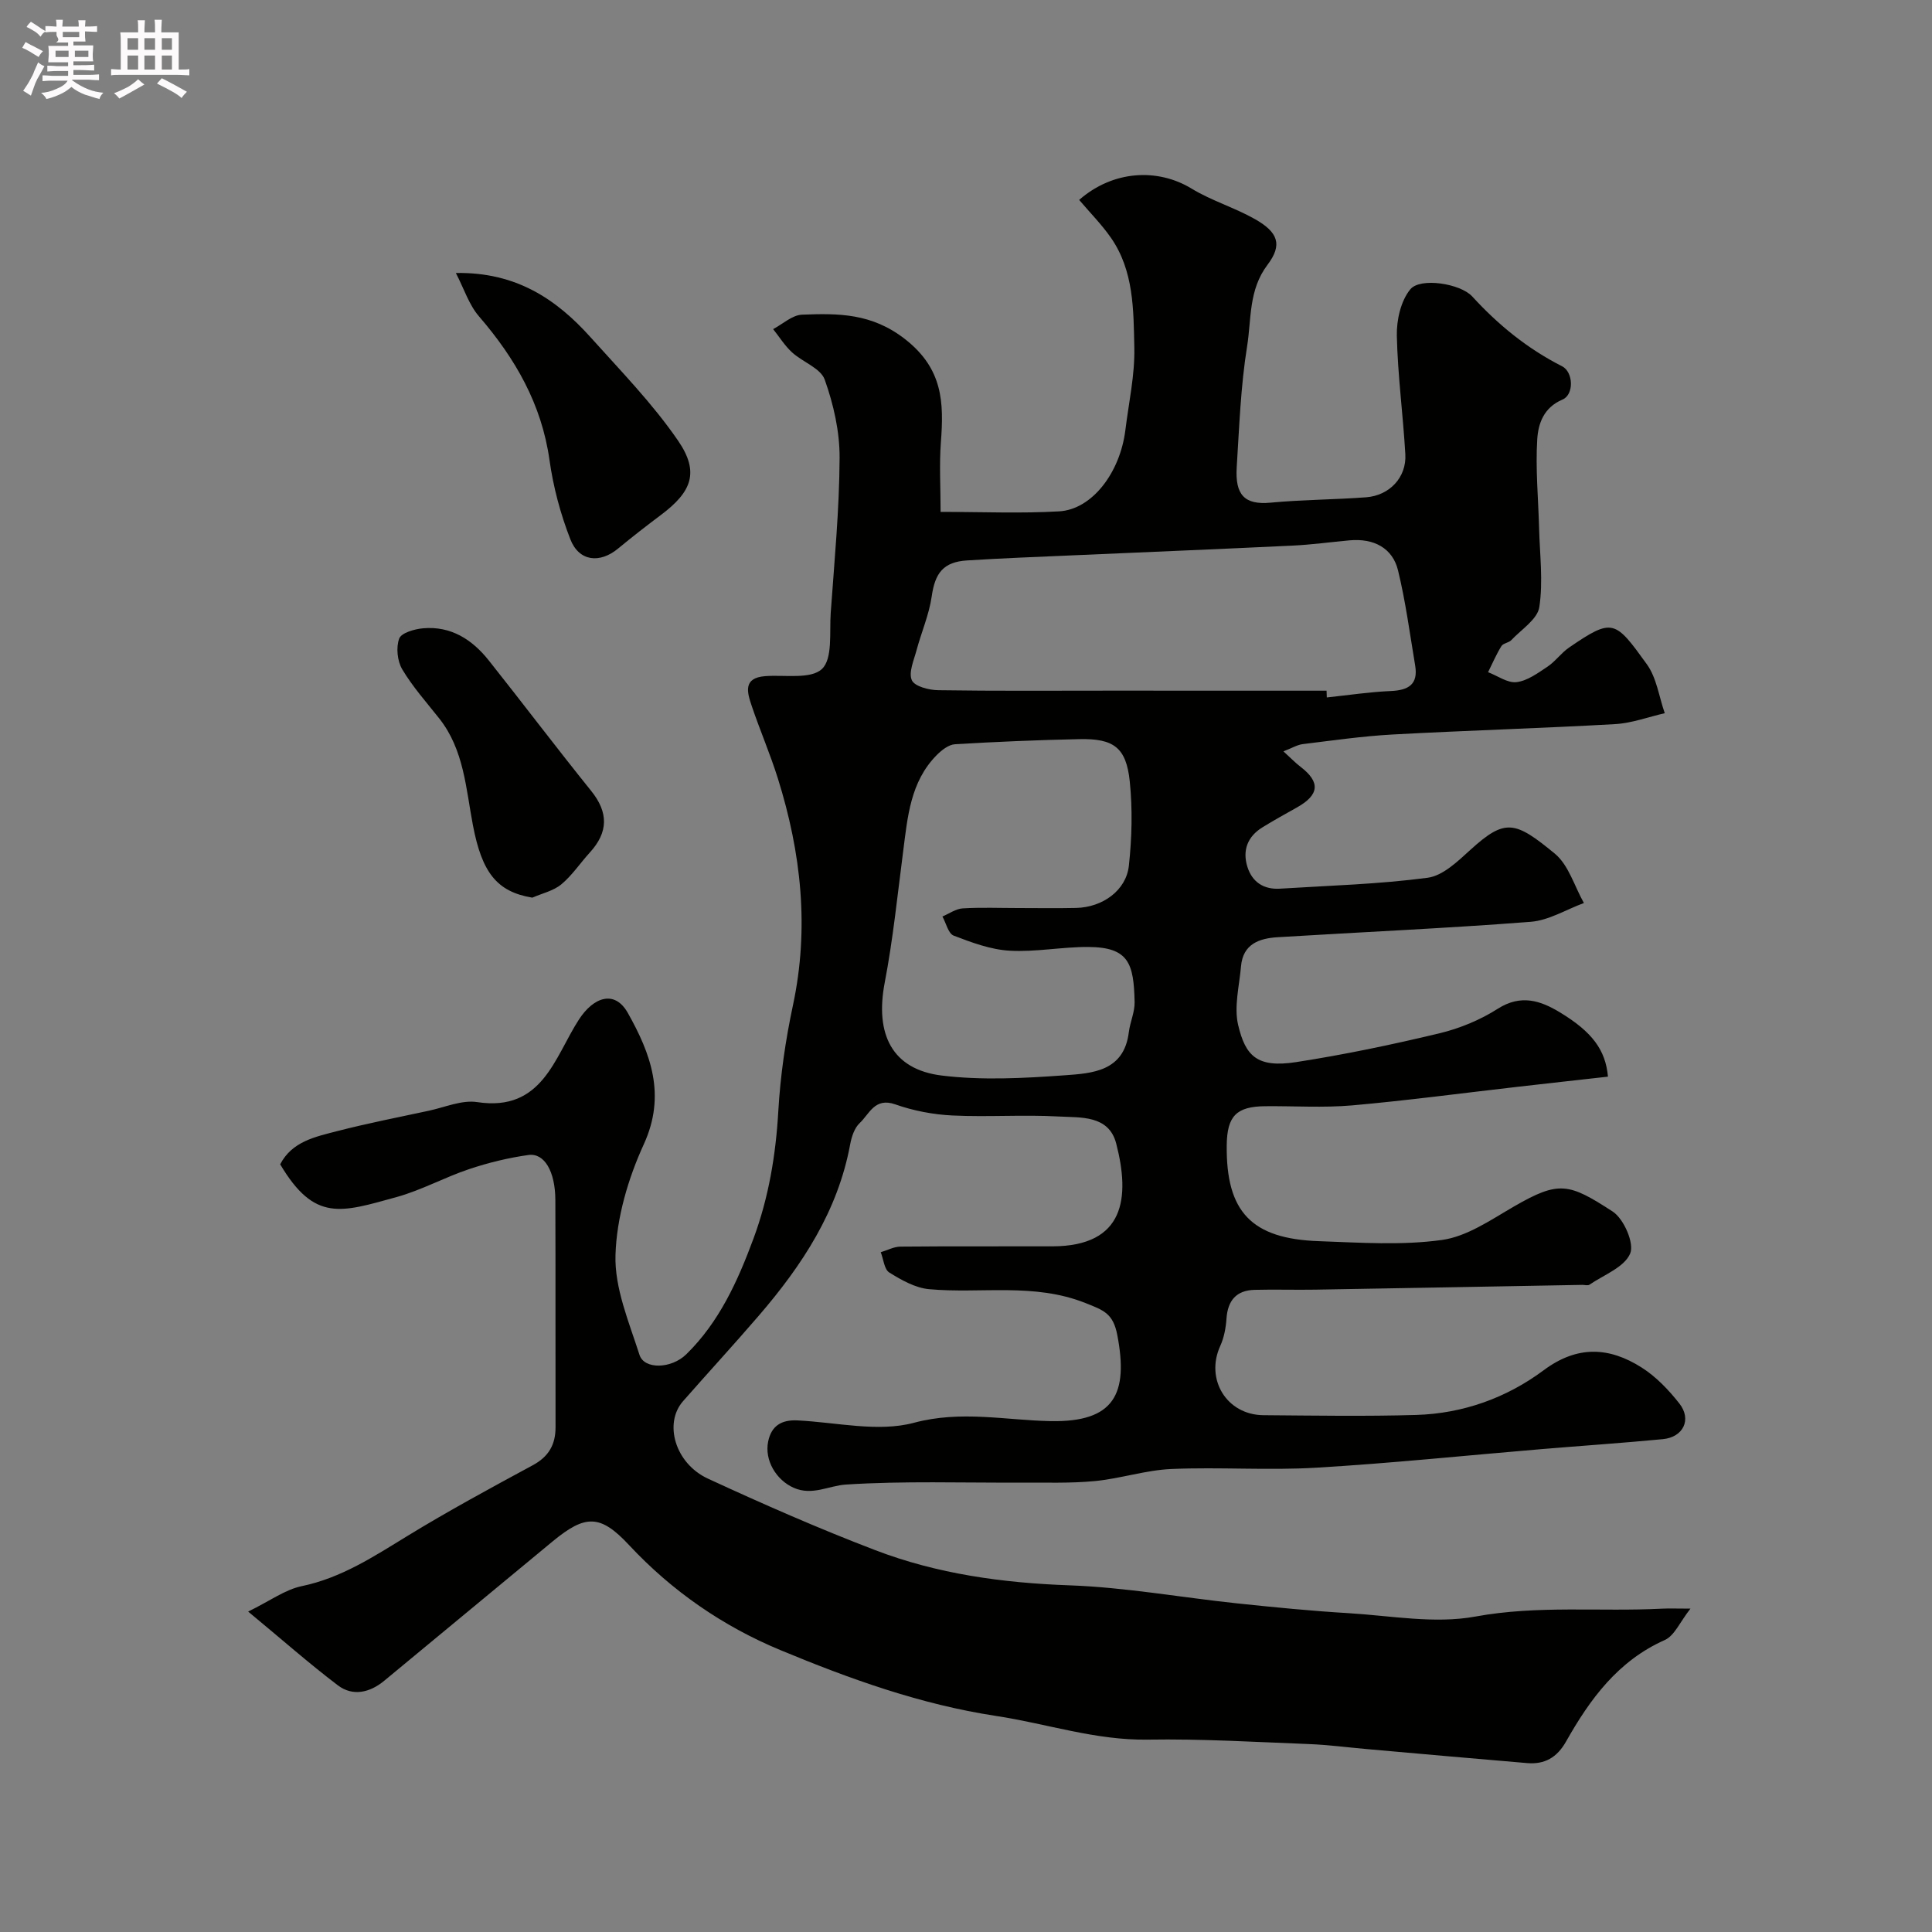 <svg enable-background="new 0 0 400 400" viewBox="0 0 400 400" xmlns="http://www.w3.org/2000/svg"><rect x="0" y="0" width="400" height="400" fill="#808080" stroke="none"/><path d="m6.8 9.5c.6.3 1.3.7 2.1 1.1-.4.4-.7.8-.9 1.2-.7-.4-1.3-.8-1.8-1.1s-1.1-.6-1.6-.8c.2-.4.5-.8.7-1.2.4.2.8.5 1.5.8zm.9 6.9c-.3.6-.5 1.1-.7 1.7s-.4 1.1-.6 1.7c-.6-.4-1.1-.7-1.6-1 .7-1 1.2-1.8 1.5-2.4.3-.5.6-1.1.8-1.7.3-.6.5-1.2.8-1.8.3.3.8.6 1.3.8-.7 1.3-1.2 2.2-1.5 2.7zm.1-11c.4.3 1 .7 1.7 1.1-.5.2-.8.6-1.1 1.1-.5-.6-1-1-1.4-1.2s-.9-.6-1.5-.8c.2-.4.5-.7.9-1.1.5.3.9.6 1.4.9zm10.5 13.1c1 .4 2 .6 3.1.7-.4.4-.7.8-.8 1.3-.9-.2-1.9-.6-3-.9-1-.4-2-.9-2.8-1.6-.5.4-1.1.9-1.9 1.3s-1.9.9-3.3 1.2c-.1-.3-.5-.8-1.1-1.3 1 0 2.1-.3 3.2-.8 1.2-.5 1.9-1 2.3-1.7h-3.2c-.4 0-1 0-2 .1v-1.2c1 0 1.7.1 2 .1h3.3v-1h-2.3c-.2 0-.9 0-2 .1v-1.2c1.2 0 1.9.1 2 .1h2.3v-.8h-4.1c0-.7.1-1.2.1-1.6 0-.5 0-1.1-.1-1.8h4.1v-.7h-2.5c1-.6.1-1.1.1-1.6v-.6h-.5c-.4 0-1 0-1.8.1v-1.3c1.2 0 1.9.1 2.1.1h.2c0-.3 0-.8-.1-1.4h1.4c0 .6-.1 1-.1 1.4h3.4c0-.4 0-.8-.1-1.3h1.5c0 .4-.1.9-.1 1.3.7 0 1.5 0 2.5-.1v1.2c-1 0-1.8-.1-2.5-.1v.6c0 .3 0 .8.1 1.5h-2.5v.8h4.1c0 .7-.1 1.3-.1 1.8s0 1 .1 1.5h-4.1v.8h1.4c.8 0 1.8 0 2.9-.1v1.2c-1 0-1.9-.1-2.8-.1h-1.5v1h3.2c.3 0 1 0 2.1-.1v1.2c-1.1 0-1.8-.1-2.1-.1h-3.4l-.1.1c1.4 1 2.4 1.5 3.4 1.9zm-4.1-6.7v-1.3h-2.7v1.3zm2.2-4.1v-1.1h-3.4v1.1zm1.9 4.1v-1.3h-2.8v1.3z" fill="#fcfafa"/><path d="m37 6.7v2.3 5.4c1 0 1.8 0 2.2-.1v1.3c-.6 0-1.5-.1-2.5-.1h-11.9c-.7 0-1.3 0-1.8.1v-1.3c.5 0 1.1.1 2 .1v-5.2c0-1 0-1.8-.1-2.5h3.7c0-1.3 0-2.1-.1-2.5h1.5c0 .4-.1 1.3-.1 2.5h2.2c0-1.2 0-2.1-.1-2.6h1.5c0 .4-.1 1.3-.1 2.6zm-12.3 13.7c-.3-.4-.7-.8-1.1-1.1 1.1-.4 2.1-.9 2.9-1.3.8-.5 1.5-1 2.1-1.6.4.4.9.8 1.3 1.1-2.5 1.4-4.2 2.4-5.2 2.9zm3.9-10.1v-2.4h-2.2v2.4zm0 4.1v-2.9h-2.2v2.9zm3.5-4.1v-2.4h-2.2v2.4zm0 4.1v-2.9h-2.2v2.9zm.4 2.9 1-1.1c.6.3 1.4.7 2.5 1.3s2 1.1 2.7 1.5c-.4.4-.8.8-1.1 1.3-.8-.8-2.5-1.7-5.1-3zm3.1-7v-2.4h-2.1v2.4zm0 4.1v-2.9h-2.1v2.9z" fill="#fcfafa"/><g fill="#010100"><path d="m51.38 333.66c4.52-2.21 7.63-4.54 11.07-5.26 8.23-1.71 14.94-6.14 21.89-10.39 8.47-5.18 17.21-9.92 25.95-14.64 3.31-1.79 4.74-4.26 4.73-7.91-.04-15.67.02-31.33-.04-47-.02-5.93-2.27-9.8-5.58-9.33-4.15.58-8.29 1.59-12.26 2.92-5.09 1.7-9.89 4.37-15.04 5.79-11.42 3.14-16.94 5.27-24.09-6.78 2.44-4.72 7.24-5.69 11.75-6.86 6.28-1.62 12.66-2.87 19-4.23 3.34-.71 6.85-2.28 10.04-1.79 13.53 2.06 16.02-9.34 21.07-17.11 3.01-4.63 7.38-6.2 10.11-1.36 4.73 8.4 7.98 16.99 3.32 27.18-3.26 7.12-5.64 15.22-5.87 22.95-.21 6.85 2.8 13.89 4.97 20.67.98 3.06 6.59 2.92 9.7-.13 6.83-6.69 10.66-15.19 13.91-23.97 3.14-8.49 4.61-17.28 5.13-26.35.42-7.33 1.49-14.69 3.02-21.87 3.43-16.03 1.72-31.62-3.11-47.02-1.6-5.11-3.74-10.04-5.45-15.12-.91-2.72-1.8-5.71 2.82-6.06 4.05-.31 9.44.7 11.76-1.49 2.25-2.13 1.53-7.58 1.81-11.59.76-10.7 1.79-21.4 1.84-32.11.03-5.43-1.25-11.07-3.08-16.2-.85-2.38-4.58-3.64-6.78-5.66-1.5-1.38-2.61-3.18-3.9-4.8 1.99-1.05 3.95-2.91 5.98-2.99 7.48-.29 14.41-.34 21.34 5.07 7.84 6.13 8.04 13.09 7.41 21.33-.35 4.64-.06 9.34-.06 14.43 8.61 0 16.61.35 24.55-.11 6.8-.39 12.62-8 13.71-16.85.7-5.69 1.98-11.4 1.85-17.08-.17-7.78-.09-15.87-4.84-22.71-1.94-2.79-4.37-5.23-6.58-7.84 7.02-6.15 16.26-6.61 23.28-2.34 4.1 2.5 8.85 3.91 13.05 6.28 4.83 2.72 5.84 5.3 2.66 9.5-3.95 5.22-3.31 11.22-4.22 16.87-1.33 8.24-1.62 16.66-2.15 25.02-.36 5.71 1.59 7.86 7.01 7.35 6.57-.62 13.19-.62 19.77-1.11 4.88-.37 8.4-4.15 8.13-8.9-.47-8.19-1.58-16.36-1.76-24.56-.07-3.24.82-7.21 2.79-9.6 2.06-2.51 10.38-1.19 12.81 1.47 5.4 5.9 11.45 10.83 18.61 14.46 2.34 1.19 2.52 5.87.08 6.9-3.91 1.65-5.02 5.01-5.22 8.22-.38 6.09.22 12.23.38 18.35.14 5.48.86 11.05.05 16.39-.38 2.52-3.71 4.62-5.79 6.83-.53.57-1.69.64-2.06 1.25-1.06 1.71-1.86 3.59-2.76 5.4 1.97.75 4.04 2.28 5.89 2.06 2.24-.27 4.41-1.87 6.41-3.2 1.63-1.09 2.83-2.83 4.45-3.95 9.08-6.22 9.52-5.7 16.13 3.46 2.02 2.8 2.51 6.72 3.7 10.12-3.42.78-6.81 2.06-10.27 2.26-15.35.87-30.73 1.31-46.08 2.15-6.22.34-12.41 1.24-18.59 1.99-1.15.14-2.24.82-4.01 1.5 1.52 1.38 2.48 2.39 3.57 3.22 4.1 3.15 3.87 5.78-.75 8.38-2.42 1.36-4.86 2.7-7.21 4.16-3.05 1.9-4.12 4.74-3.08 8.12.99 3.19 3.4 4.76 6.76 4.55 10.2-.64 20.46-.92 30.57-2.26 3.17-.42 6.25-3.42 8.86-5.79 7.22-6.57 9.25-5.96 17.46.79 2.87 2.36 4.07 6.76 6.03 10.23-3.67 1.35-7.27 3.6-11.02 3.89-17.44 1.35-34.93 2.12-52.39 3.19-3.8.23-7.18 1.4-7.58 6.01-.35 4.07-1.49 8.39-.59 12.19 1.51 6.35 3.88 8.91 11.99 7.66 9.96-1.54 19.85-3.61 29.66-5.96 4.22-1.01 8.47-2.77 12.12-5.1 4.77-3.03 8.83-1.68 12.85.76 6.7 4.06 9.45 7.8 9.94 13.31-6.24.7-12.51 1.39-18.77 2.11-11.4 1.3-22.78 2.83-34.21 3.84-5.95.52-11.99.11-17.99.17-5.96.05-7.89 2.04-7.96 8.08-.15 13.75 5.08 19.37 19.06 19.86 8.51.3 17.15.91 25.51-.25 5.2-.72 10.16-4.19 14.92-6.94 9.31-5.38 11.33-4.84 20.41 1.05 2.31 1.5 4.53 6.59 3.63 8.7-1.2 2.84-5.44 4.41-8.43 6.45-.34.23-.98.04-1.48.04-18.43.33-36.87.68-55.3.99-4.19.07-8.38-.07-12.56.04-3.78.1-5.55 2.21-5.81 5.96-.13 1.91-.5 3.92-1.29 5.65-3.15 6.91 1.33 14.29 8.96 14.34 10.53.08 21.08.26 31.6-.05 9.7-.29 18.72-3.53 26.42-9.27 6.95-5.17 13.54-4.81 20.23-.57 3.01 1.9 5.64 4.66 7.86 7.49 2.58 3.3.79 6.95-3.42 7.36-8.35.8-16.72 1.36-25.08 2.06-15.57 1.3-31.11 2.93-46.7 3.85-9.97.59-20-.16-29.99.27-5.31.23-10.53 1.99-15.85 2.5-5.11.49-10.3.29-15.45.32-12.03.06-24.09-.37-36.08.4-3.55.23-6.97 2.36-10.79.68-3.65-1.6-6.11-5.72-5.31-9.6.67-3.24 2.76-4.52 6.05-4.36 8.08.39 16.67 2.49 24.14.49 9.76-2.61 18.96-.52 28.32-.34 13.14.24 16.11-5.61 13.78-17.8-.87-4.54-2.85-5.16-6.62-6.66-10.68-4.24-21.6-1.88-32.36-2.86-2.85-.26-5.72-1.89-8.23-3.45-1.05-.65-1.2-2.75-1.77-4.2 1.36-.4 2.71-1.15 4.07-1.16 10.5-.1 21-.03 31.5-.06 14.98-.05 16.07-10.09 13.18-21.28-1.53-5.92-7.36-5.35-11.89-5.6-7.31-.41-14.67.14-21.99-.21-3.99-.19-8.09-.97-11.86-2.3-4.26-1.51-5.36 1.99-7.38 3.88-1.08 1.01-1.67 2.83-1.96 4.39-2.55 13.82-9.95 25.05-18.88 35.43-5.16 6-10.52 11.82-15.74 17.77-4 4.57-1.64 12.86 5.16 16.01 11.38 5.26 22.88 10.31 34.59 14.79 12.92 4.96 26.46 6.81 40.35 7.31 11.57.42 23.07 2.51 34.62 3.73 7.69.81 15.39 1.57 23.1 2.03 8.76.53 17.81 2.25 26.24.7 12.93-2.37 25.74-.98 38.58-1.63 1.49-.08 2.99-.01 5.95-.01-2.18 2.77-3.31 5.6-5.3 6.49-9.72 4.32-15.51 12.27-20.46 21.03-1.88 3.33-4.45 4.76-8.04 4.46-11.14-.93-22.27-1.94-33.41-2.92-3.93-.35-7.86-.87-11.8-1.02-11.1-.43-22.21-1.1-33.3-.92-10.85.18-20.97-3.31-31.44-4.9-15.64-2.38-30.31-7.67-44.68-13.64-11.82-4.9-22.43-12.2-31.32-21.74-5.95-6.38-9.03-6.36-15.8-.78-11.64 9.62-23.27 19.26-34.91 28.89-2.97 2.45-6.47 3.25-9.54.96-6-4.55-11.64-9.54-18.61-15.3zm223.27-190.66c.02.47.03.93.05 1.4 4.42-.47 8.82-1.14 13.25-1.33 3.66-.16 5.71-1.37 5.04-5.31-1.1-6.57-1.97-13.2-3.54-19.66-1.13-4.66-5.04-6.68-10.02-6.23-3.93.36-7.85.9-11.79 1.09-15.36.74-30.73 1.36-46.1 2.04-7.1.31-14.21.58-21.3 1.03-4.95.31-6.65 2.61-7.34 7.45-.55 3.8-2.15 7.44-3.15 11.18-.55 2.06-1.68 4.59-.96 6.18.58 1.28 3.55 2.04 5.48 2.06 11.86.18 23.73.09 35.6.09 14.91.01 29.84.01 44.78.01zm-63.85 45c4 0 8 .07 11.99-.02 5.46-.12 10.37-3.6 10.93-8.74.63-5.78.78-11.73.18-17.51-.74-6.98-3.33-8.85-10.42-8.7-8.6.18-17.2.54-25.78 1.06-1.31.08-2.77 1.24-3.78 2.26-5.44 5.51-6.01 12.77-6.93 19.91-1.18 9.08-2.1 18.22-3.82 27.19-2.05 10.7 1.54 17.97 11.81 19.23 8.35 1.02 16.97.56 25.41-.05 5.75-.41 12.32-.79 13.32-8.92.26-2.1 1.24-4.16 1.2-6.23-.17-8-1.2-11.38-9.6-11.42-5.43-.03-10.89 1.08-16.28.77-3.92-.22-7.85-1.69-11.58-3.12-1.12-.43-1.57-2.59-2.33-3.96 1.4-.59 2.77-1.59 4.2-1.68 3.81-.23 7.65-.07 11.48-.07z"/><path d="m94.38 56.52c12.48-.22 20.83 5.44 27.9 13.32 6.24 6.96 12.85 13.73 18.11 21.4 4.47 6.52 2.84 10.59-3.56 15.38-3 2.25-5.97 4.56-8.86 6.95-3.78 3.14-8.1 2.69-9.89-1.93-2.04-5.23-3.53-10.81-4.31-16.37-1.63-11.61-7.1-21.07-14.59-29.76-2.09-2.41-3.11-5.74-4.8-8.99z"/><path d="m110.2 185.85c-7.4-1.23-10.43-5.27-12.29-15.01-1.45-7.59-1.84-15.6-6.96-22.08-2.64-3.34-5.51-6.55-7.67-10.18-1.02-1.72-1.31-4.53-.63-6.37.44-1.19 3.18-1.98 4.97-2.13 5.75-.5 10.14 2.33 13.57 6.65 7.12 8.96 14.02 18.1 21.2 27.01 3.62 4.49 3.56 8.56-.27 12.76-1.99 2.18-3.66 4.73-5.9 6.59-1.64 1.36-3.98 1.87-6.02 2.76z"/></g></svg>
